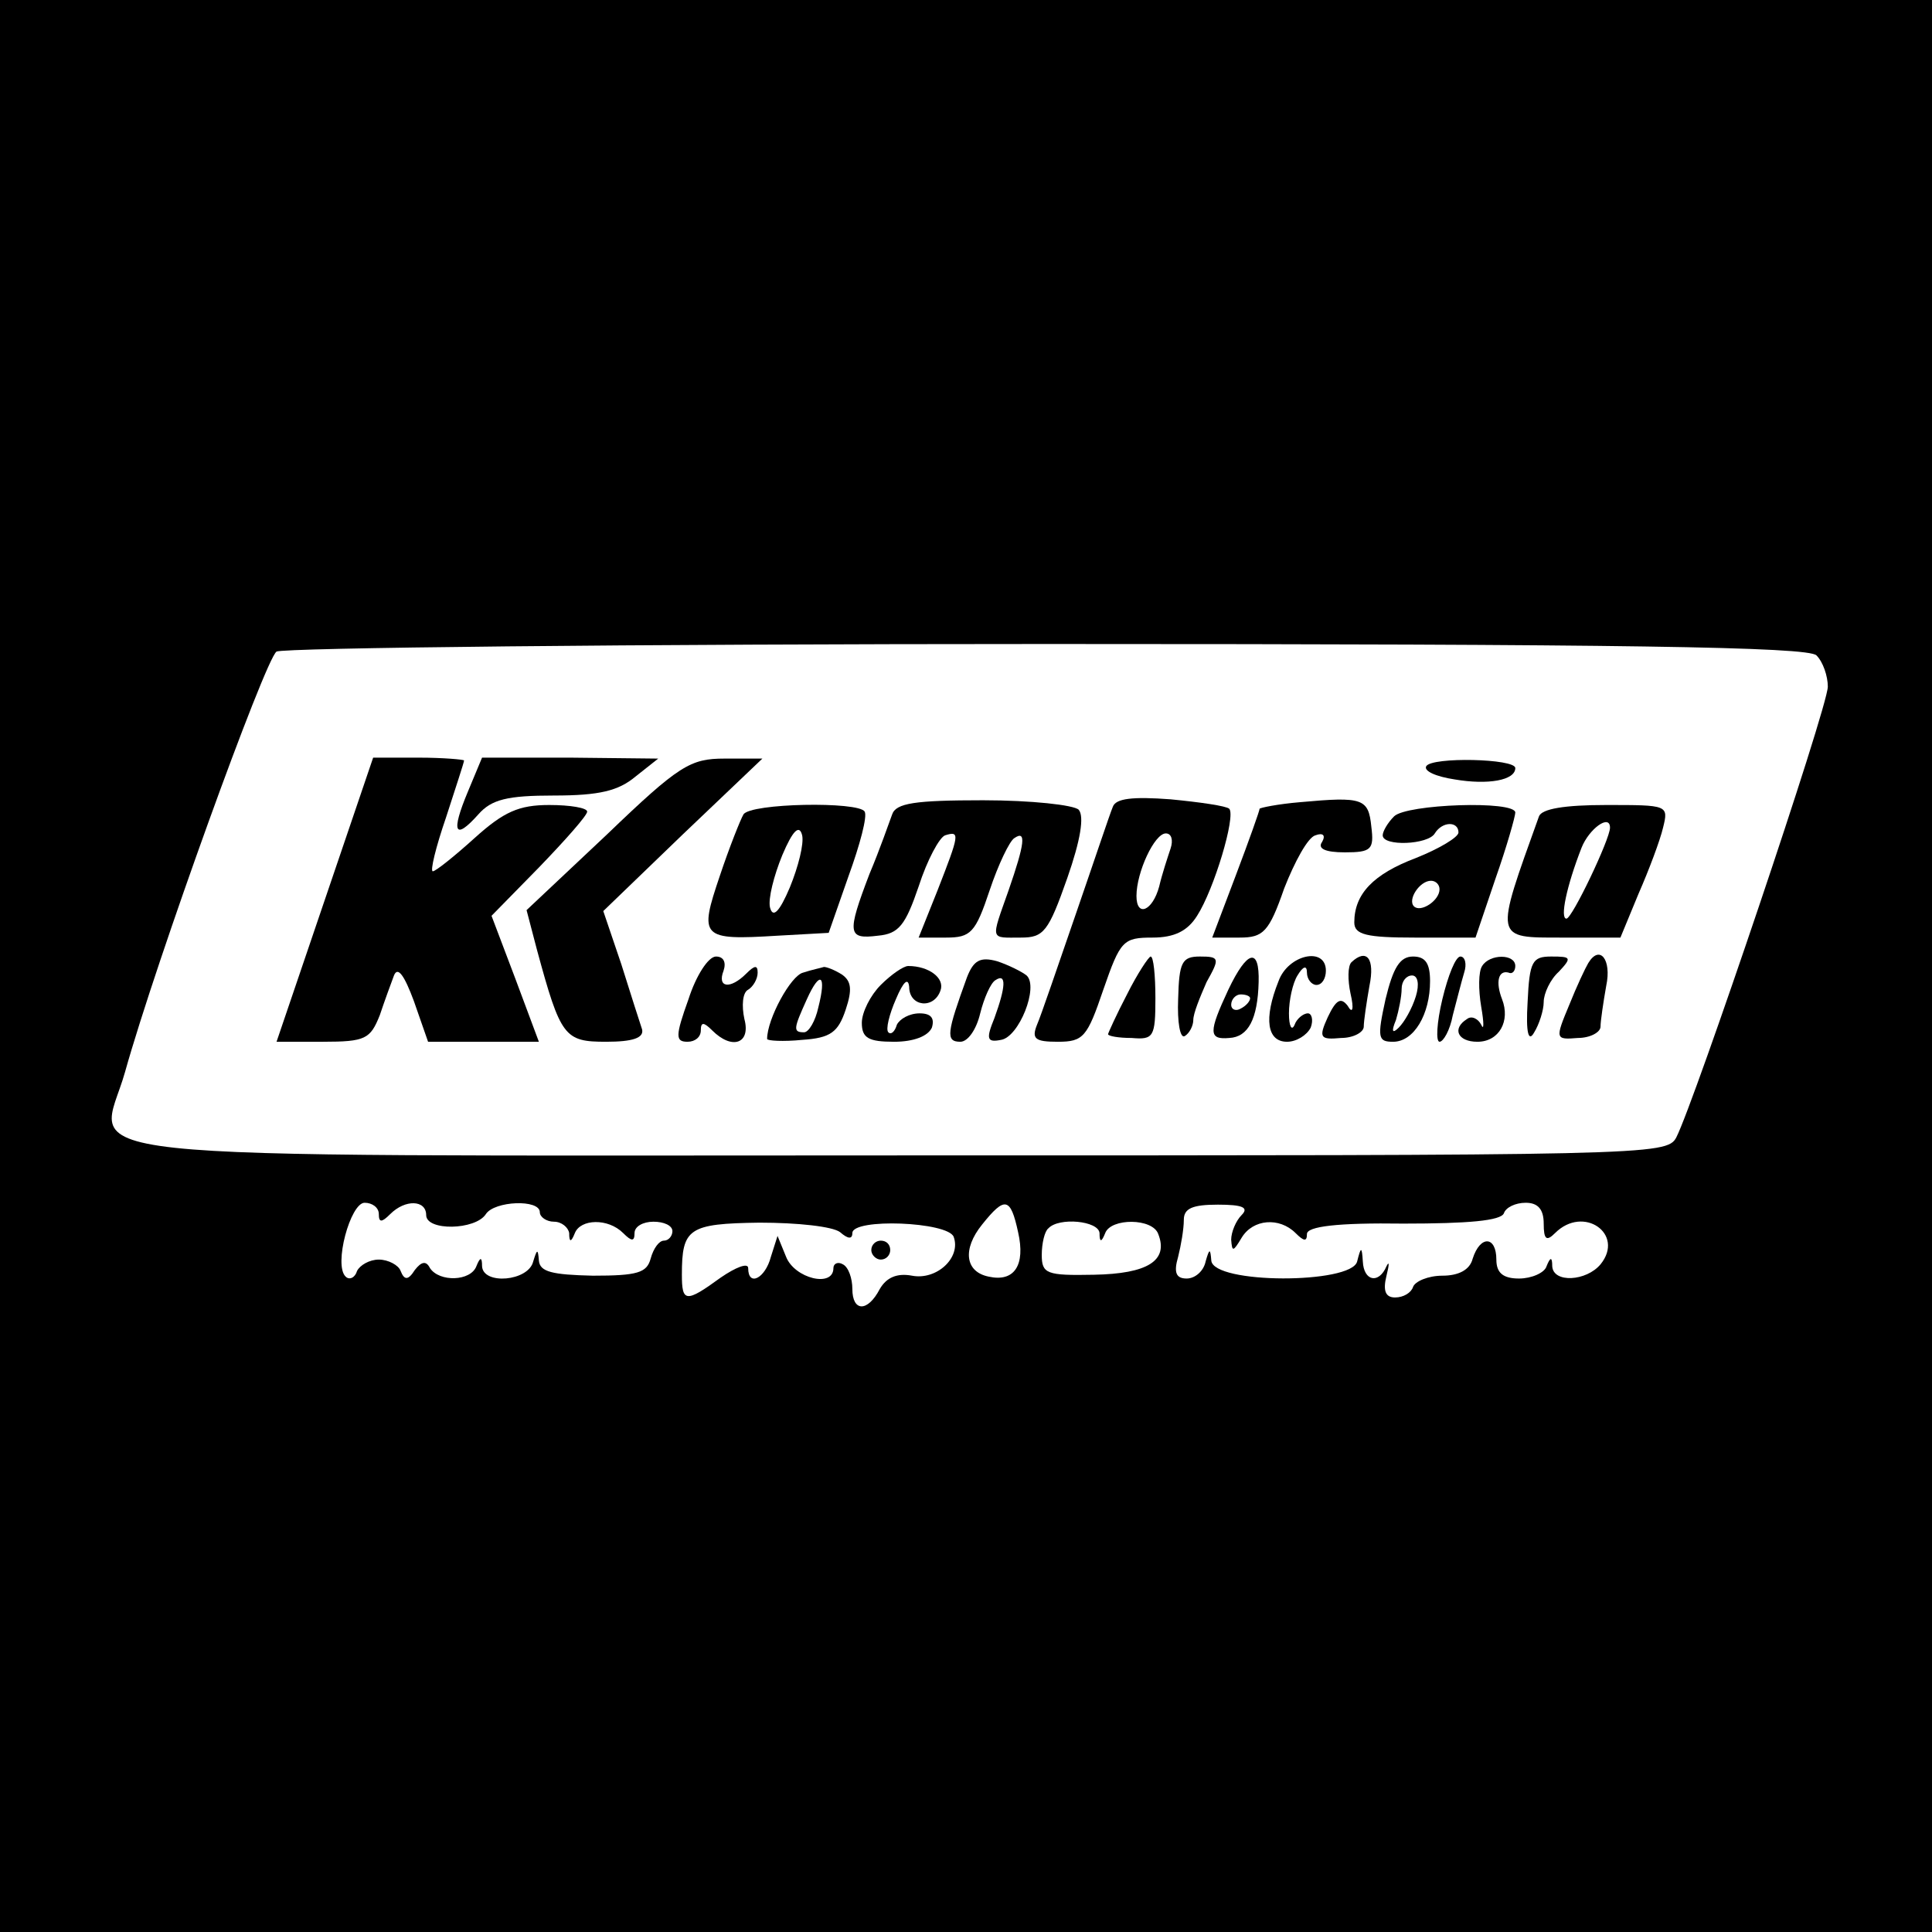 <?xml version="1.0" standalone="no"?>
<!DOCTYPE svg PUBLIC "-//W3C//DTD SVG 20010904//EN"
 "http://www.w3.org/TR/2001/REC-SVG-20010904/DTD/svg10.dtd">
<svg version="1.0" xmlns="http://www.w3.org/2000/svg"
 width="204pt" height="204pt" viewBox="0 0 204 204"
 preserveAspectRatio="xMidYMid meet">

<g transform="translate(0,204) scale(0.1,-0.1)"
fill="#000000" stroke="none">
<path d="M0 1020 l0 -1020 1020 0 1020 0 0 1020 0 1020 -1020 0 -1020 0 0
-1020z m1918 328 c7 -7 12 -22 12 -33 0 -22 -141 -439 -160 -476 -10 -19 -29
-19 -819 -19 -924 0 -846 -8 -819 88 33 118 148 436 160 444 7 4 373 8 813 8
610 0 804 -3 813 -12z m-1518 -590 c0 -9 3 -9 12 0 16 16 38 15 38 -1 0 -17
52 -16 63 1 9 14 57 16 57 2 0 -5 7 -10 15 -10 8 0 15 -6 16 -12 0 -10 2 -10
6 0 6 15 35 16 51 0 9 -9 12 -9 12 0 0 7 9 12 20 12 11 0 20 -4 20 -10 0 -5
-4 -10 -9 -10 -5 0 -11 -8 -14 -19 -4 -15 -14 -18 -61 -18 -43 1 -56 4 -57 16
-1 13 -2 12 -6 -1 -5 -21 -53 -25 -54 -5 0 10 -2 10 -6 0 -6 -16 -39 -17 -49
-2 -4 8 -9 7 -16 -2 -7 -11 -11 -11 -15 -1 -2 6 -13 12 -23 12 -10 0 -20 -6
-23 -12 -2 -7 -8 -10 -12 -6 -13 12 5 78 20 78 8 0 15 -5 15 -12z m675 -19 c8
-35 -4 -53 -31 -47 -25 5 -28 29 -7 55 24 30 30 29 38 -8z m236 18 c-6 -6 -11
-18 -11 -26 1 -13 2 -13 11 2 12 20 40 22 57 5 9 -9 12 -9 12 -1 0 8 32 12
102 11 68 0 103 3 106 11 2 6 12 11 23 11 13 0 19 -7 19 -22 0 -17 3 -19 12
-10 30 30 74 -1 48 -33 -15 -18 -50 -20 -51 -2 0 10 -2 10 -6 0 -2 -7 -16 -13
-29 -13 -17 0 -24 6 -24 20 0 25 -17 26 -25 1 -3 -12 -15 -18 -32 -18 -15 0
-29 -6 -31 -12 -2 -6 -10 -11 -19 -11 -10 0 -13 7 -9 23 3 12 3 16 0 10 -8
-19 -24 -16 -25 5 -1 16 -2 16 -6 0 -6 -24 -152 -24 -154 1 -1 13 -2 13 -6 -1
-2 -10 -11 -18 -20 -18 -11 0 -14 6 -9 23 3 12 6 29 6 39 0 12 9 16 36 16 26
0 33 -3 25 -11z m-424 -18 c8 -7 13 -8 13 -1 0 16 101 12 107 -4 8 -22 -18
-46 -44 -41 -16 3 -27 -2 -34 -14 -13 -25 -29 -24 -29 0 0 11 -4 23 -10 26 -5
3 -10 1 -10 -4 0 -21 -41 -11 -50 12 l-9 22 -7 -22 c-6 -23 -24 -32 -24 -12 0
6 -13 1 -29 -10 -37 -27 -41 -26 -41 3 0 49 7 54 82 55 40 0 77 -4 85 -10z
m274 -1 c0 -10 2 -10 6 0 6 16 50 16 56 -1 11 -28 -11 -42 -68 -43 -50 -1 -55
1 -55 21 0 12 3 25 7 28 11 12 53 8 54 -5z"/>
<path d="M343 1090 l-51 -150 49 0 c45 0 50 3 60 28 5 15 12 34 15 42 4 10 11
0 21 -27 l15 -43 58 0 59 0 -25 67 -25 66 50 51 c28 29 51 55 51 59 0 4 -18 7
-40 7 -32 0 -48 -7 -79 -35 -21 -19 -41 -35 -44 -35 -3 0 3 25 14 57 10 31 19
58 19 60 0 1 -22 3 -48 3 l-48 0 -51 -150z"/>
<path d="M494 1204 c-18 -43 -14 -52 11 -24 14 16 31 20 80 20 48 0 68 5 86
20 l24 19 -93 1 -93 0 -15 -36z"/>
<path d="M641 1159 l-85 -80 11 -42 c25 -92 29 -97 73 -97 28 0 40 4 38 13 -2
6 -12 37 -22 69 l-19 56 84 81 84 80 -40 0 c-36 0 -48 -7 -124 -80z"/>
<path d="M1506 1231 c-3 -5 10 -11 30 -14 35 -6 64 -1 64 12 0 10 -88 12 -94
2z"/>
<path d="M942 1180 c-3 -8 -13 -37 -24 -63 -24 -63 -23 -69 9 -65 22 2 29 11
43 52 9 28 22 52 28 54 16 5 15 1 -8 -58 l-20 -50 29 0 c26 0 31 5 46 50 9 27
21 52 26 55 13 9 11 -6 -6 -55 -19 -54 -20 -50 13 -50 24 0 29 6 49 63 14 40
18 65 12 72 -5 5 -50 10 -101 10 -72 0 -92 -3 -96 -15z"/>
<path d="M1175 1188 c-3 -7 -20 -58 -39 -113 -19 -55 -37 -108 -41 -117 -6
-15 -2 -18 22 -18 27 0 31 5 48 55 18 52 21 55 52 55 23 0 37 7 47 23 18 28
41 105 34 113 -3 3 -31 7 -62 10 -40 3 -58 1 -61 -8z m61 -44 c-3 -9 -9 -27
-12 -40 -7 -26 -24 -33 -24 -10 0 25 19 66 31 66 6 0 8 -7 5 -16z"/>
<path d="M1373 1193 c-24 -2 -43 -6 -43 -7 0 -2 -11 -33 -25 -70 l-25 -66 29
0 c25 0 31 6 47 52 11 28 25 54 33 56 8 3 11 0 7 -7 -5 -7 3 -11 24 -11 28 0
31 3 28 27 -3 30 -9 32 -75 26z"/>
<path d="M785 1180 c-3 -5 -15 -35 -25 -65 -22 -65 -20 -68 61 -63 l54 3 21
60 c12 33 20 63 17 68 -6 11 -121 9 -128 -3z m49 -77 c-11 -26 -18 -33 -21
-21 -2 9 4 33 13 55 11 26 18 33 21 21 2 -9 -4 -33 -13 -55z"/>
<path d="M1472 1178 c-7 -7 -12 -16 -12 -20 0 -12 48 -10 55 2 8 13 25 13 25
1 0 -5 -20 -17 -45 -27 -45 -17 -65 -38 -65 -68 0 -13 13 -16 64 -16 l64 0 21
62 c12 34 21 66 21 70 0 13 -115 9 -128 -4z m48 -77 c0 -12 -20 -25 -27 -18
-7 7 6 27 18 27 5 0 9 -4 9 -9z"/>
<path d="M1625 1178 c-47 -131 -48 -128 25 -128 l61 0 19 46 c11 25 23 57 26
70 6 24 5 24 -60 24 -44 0 -68 -4 -71 -12z m75 -12 c0 -12 -40 -96 -46 -96 -7
0 0 34 16 75 8 20 30 36 30 21z"/>
<path d="M727 985 c-14 -39 -14 -45 -1 -45 8 0 14 5 14 12 0 9 3 9 12 0 21
-21 41 -14 34 12 -3 14 -2 28 4 31 5 3 10 11 10 18 0 8 -3 8 -12 -1 -17 -17
-31 -15 -24 3 3 9 0 15 -8 15 -8 0 -21 -20 -29 -45z"/>
<path d="M1021 1008 c-21 -58 -23 -68 -7 -68 8 0 17 13 21 30 4 16 11 32 16
35 12 8 11 -7 -1 -40 -9 -22 -8 -26 7 -23 19 3 40 56 27 68 -5 4 -19 11 -31
15 -18 5 -25 1 -32 -17z"/>
<path d="M1190 990 c-11 -21 -20 -41 -20 -42 0 -2 11 -4 25 -4 23 -2 25 1 25
42 0 24 -2 44 -5 44 -2 0 -14 -18 -25 -40z"/>
<path d="M1244 985 c-1 -24 2 -42 7 -39 5 3 9 11 9 17 0 7 7 24 14 40 14 25
14 27 -7 27 -19 0 -22 -6 -23 -45z"/>
<path d="M1297 995 c-21 -45 -21 -53 1 -51 20 1 30 20 31 59 1 37 -12 34 -32
-8z m23 -9 c0 -3 -4 -8 -10 -11 -5 -3 -10 -1 -10 4 0 6 5 11 10 11 6 0 10 -2
10 -4z"/>
<path d="M1350 1004 c-16 -40 -12 -64 9 -64 10 0 21 7 25 15 3 8 1 15 -3 15
-5 0 -12 -6 -14 -12 -3 -7 -6 -2 -6 12 0 14 4 32 9 40 6 10 10 11 10 3 0 -7 5
-13 10 -13 6 0 10 7 10 15 0 26 -40 17 -50 -11z"/>
<path d="M1427 1024 c-4 -4 -4 -19 -1 -33 4 -17 2 -22 -3 -13 -7 9 -12 7 -21
-12 -10 -22 -8 -24 14 -22 13 0 24 6 24 12 0 6 3 26 6 43 6 29 -3 40 -19 25z"/>
<path d="M1463 985 c-9 -41 -8 -45 8 -45 22 0 39 29 39 64 0 19 -5 26 -18 26
-14 0 -21 -12 -29 -45z m32 3 c-4 -13 -12 -27 -18 -33 -7 -7 -8 -4 -3 8 3 10
6 25 6 33 0 8 5 14 11 14 6 0 8 -9 4 -22z"/>
<path d="M1523 985 c-6 -25 -7 -45 -3 -45 4 0 11 12 14 28 4 15 9 35 12 45 3
9 1 17 -4 17 -5 0 -13 -20 -19 -45z"/>
<path d="M1565 1020 c-4 -6 -4 -25 -1 -43 3 -17 3 -26 0 -19 -3 6 -10 10 -15
6 -16 -10 -10 -24 11 -24 23 0 35 22 26 45 -7 18 -4 31 7 28 4 -2 7 2 7 7 0
13 -27 13 -35 0z"/>
<path d="M1613 982 c-2 -33 1 -43 7 -32 5 8 10 23 10 32 0 9 7 24 16 32 14 15
13 16 -8 16 -20 0 -23 -5 -25 -48z"/>
<path d="M1677 1023 c-3 -5 -12 -24 -20 -44 -15 -36 -15 -37 9 -35 13 0 24 6
24 12 0 6 3 26 6 43 6 28 -7 44 -19 24z"/>
<path d="M848 1013 c-13 -3 -38 -49 -38 -70 0 -2 17 -3 37 -1 30 2 38 8 46 32
7 21 6 30 -4 37 -8 5 -16 8 -19 8 -3 -1 -13 -3 -22 -6z m16 -37 c-3 -14 -10
-26 -15 -26 -12 0 -11 4 3 35 14 31 21 26 12 -9z"/>
<path d="M930 1000 c-11 -11 -20 -29 -20 -40 0 -16 7 -20 34 -20 21 0 36 6 40
15 3 10 -1 15 -13 15 -11 0 -21 -6 -24 -12 -2 -7 -6 -11 -9 -8 -3 3 1 19 8 35
8 19 13 23 14 13 0 -21 26 -24 33 -4 5 13 -12 26 -34 26 -5 0 -18 -9 -29 -20z"/>
<path d="M920 720 c0 -5 5 -10 10 -10 6 0 10 5 10 10 0 6 -4 10 -10 10 -5 0
-10 -4 -10 -10z"/>
</g>
</svg>
